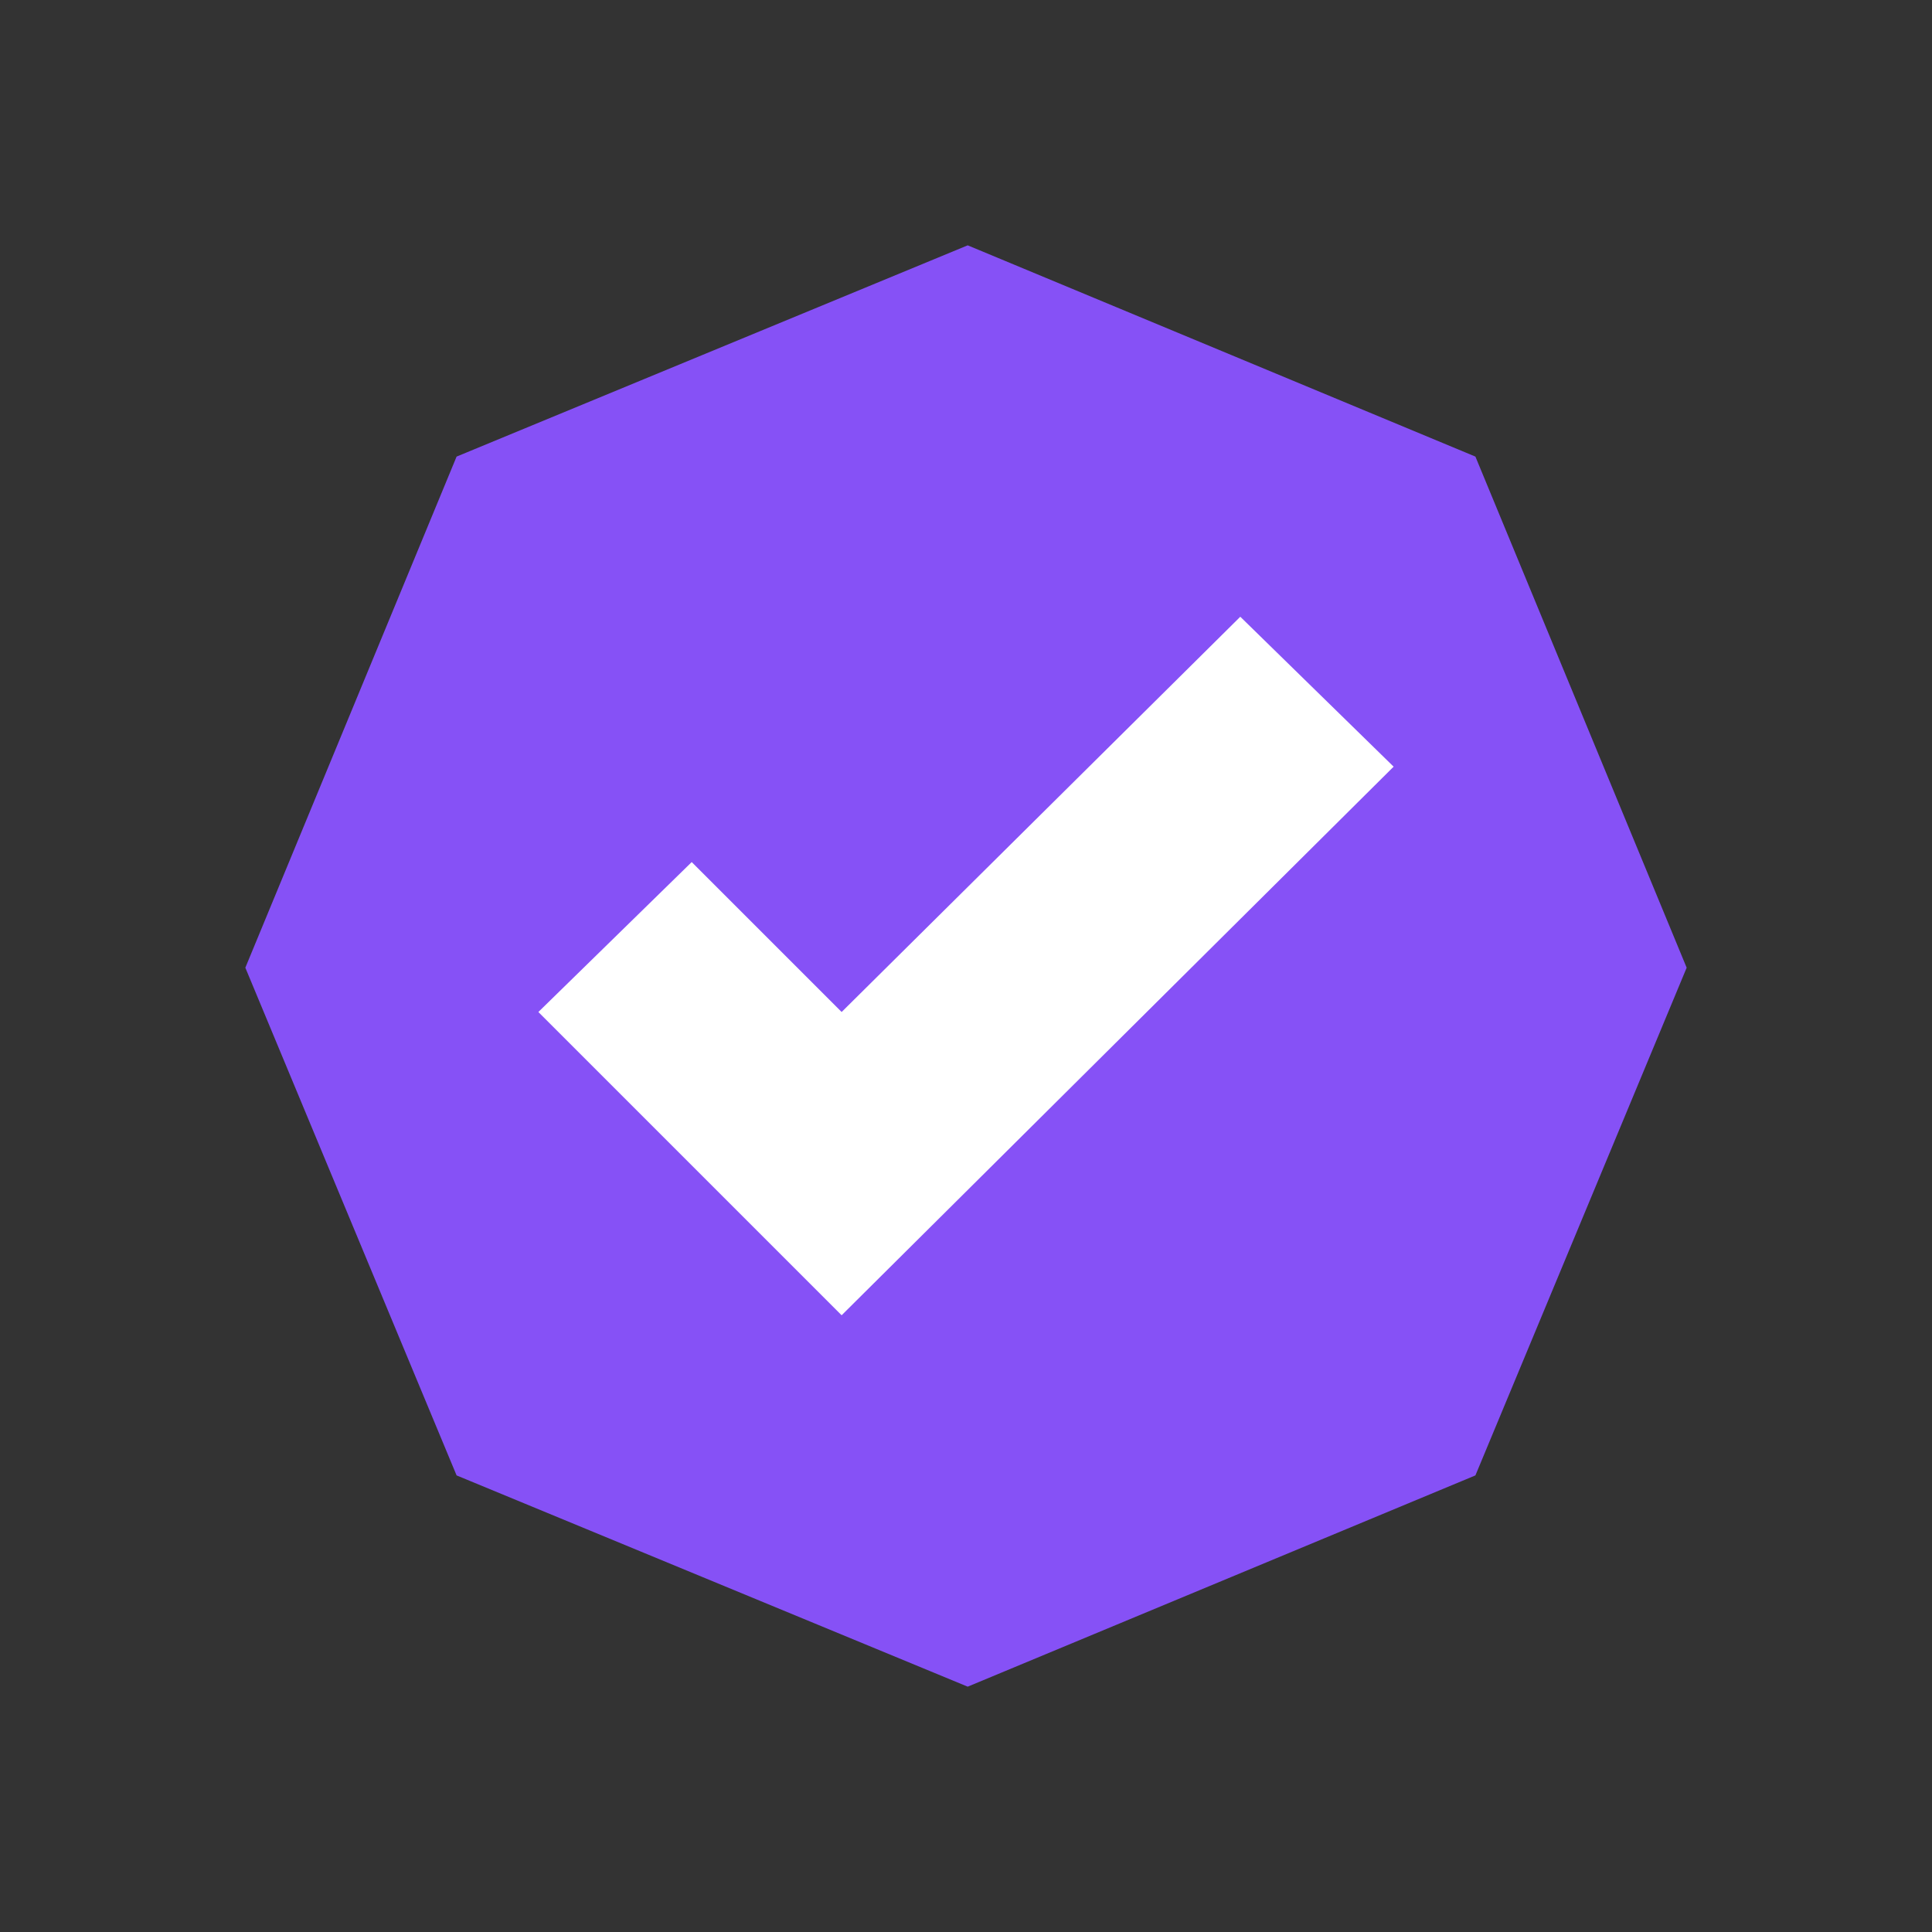<?xml version="1.0" encoding="utf-8"?>
<!-- Generator: Adobe Illustrator 24.3.0, SVG Export Plug-In . SVG Version: 6.00 Build 0)  -->
<svg version="1.1" id="Layer_1" xmlns="http://www.w3.org/2000/svg" xmlns:xlink="http://www.w3.org/1999/xlink" x="0px" y="0px"
	 viewBox="0 0 56.7 56.7" style="enable-background:new 0 0 56.7 56.7;" xml:space="preserve">
<rect x="0" y="0" width="56.7" height="56.7" fill="#333333" stroke="none"/>
<style type="text/css">
	.st0{fill:#8651F6;}
	.st1{fill:#FFFFFF;}
</style>
<polygon class="st0" points="43.3,43.3 28.4,49.5 13.4,43.3 7.2,28.4 13.4,13.4 28.4,7.2 43.3,13.4 49.5,28.4 "/>
<g>
	<polygon class="st1" points="24.7,29.7 20.3,25.3 15.8,29.7 24.7,38.6 40.9,22.5 36.4,18.1 	"/>
</g>
</svg>
